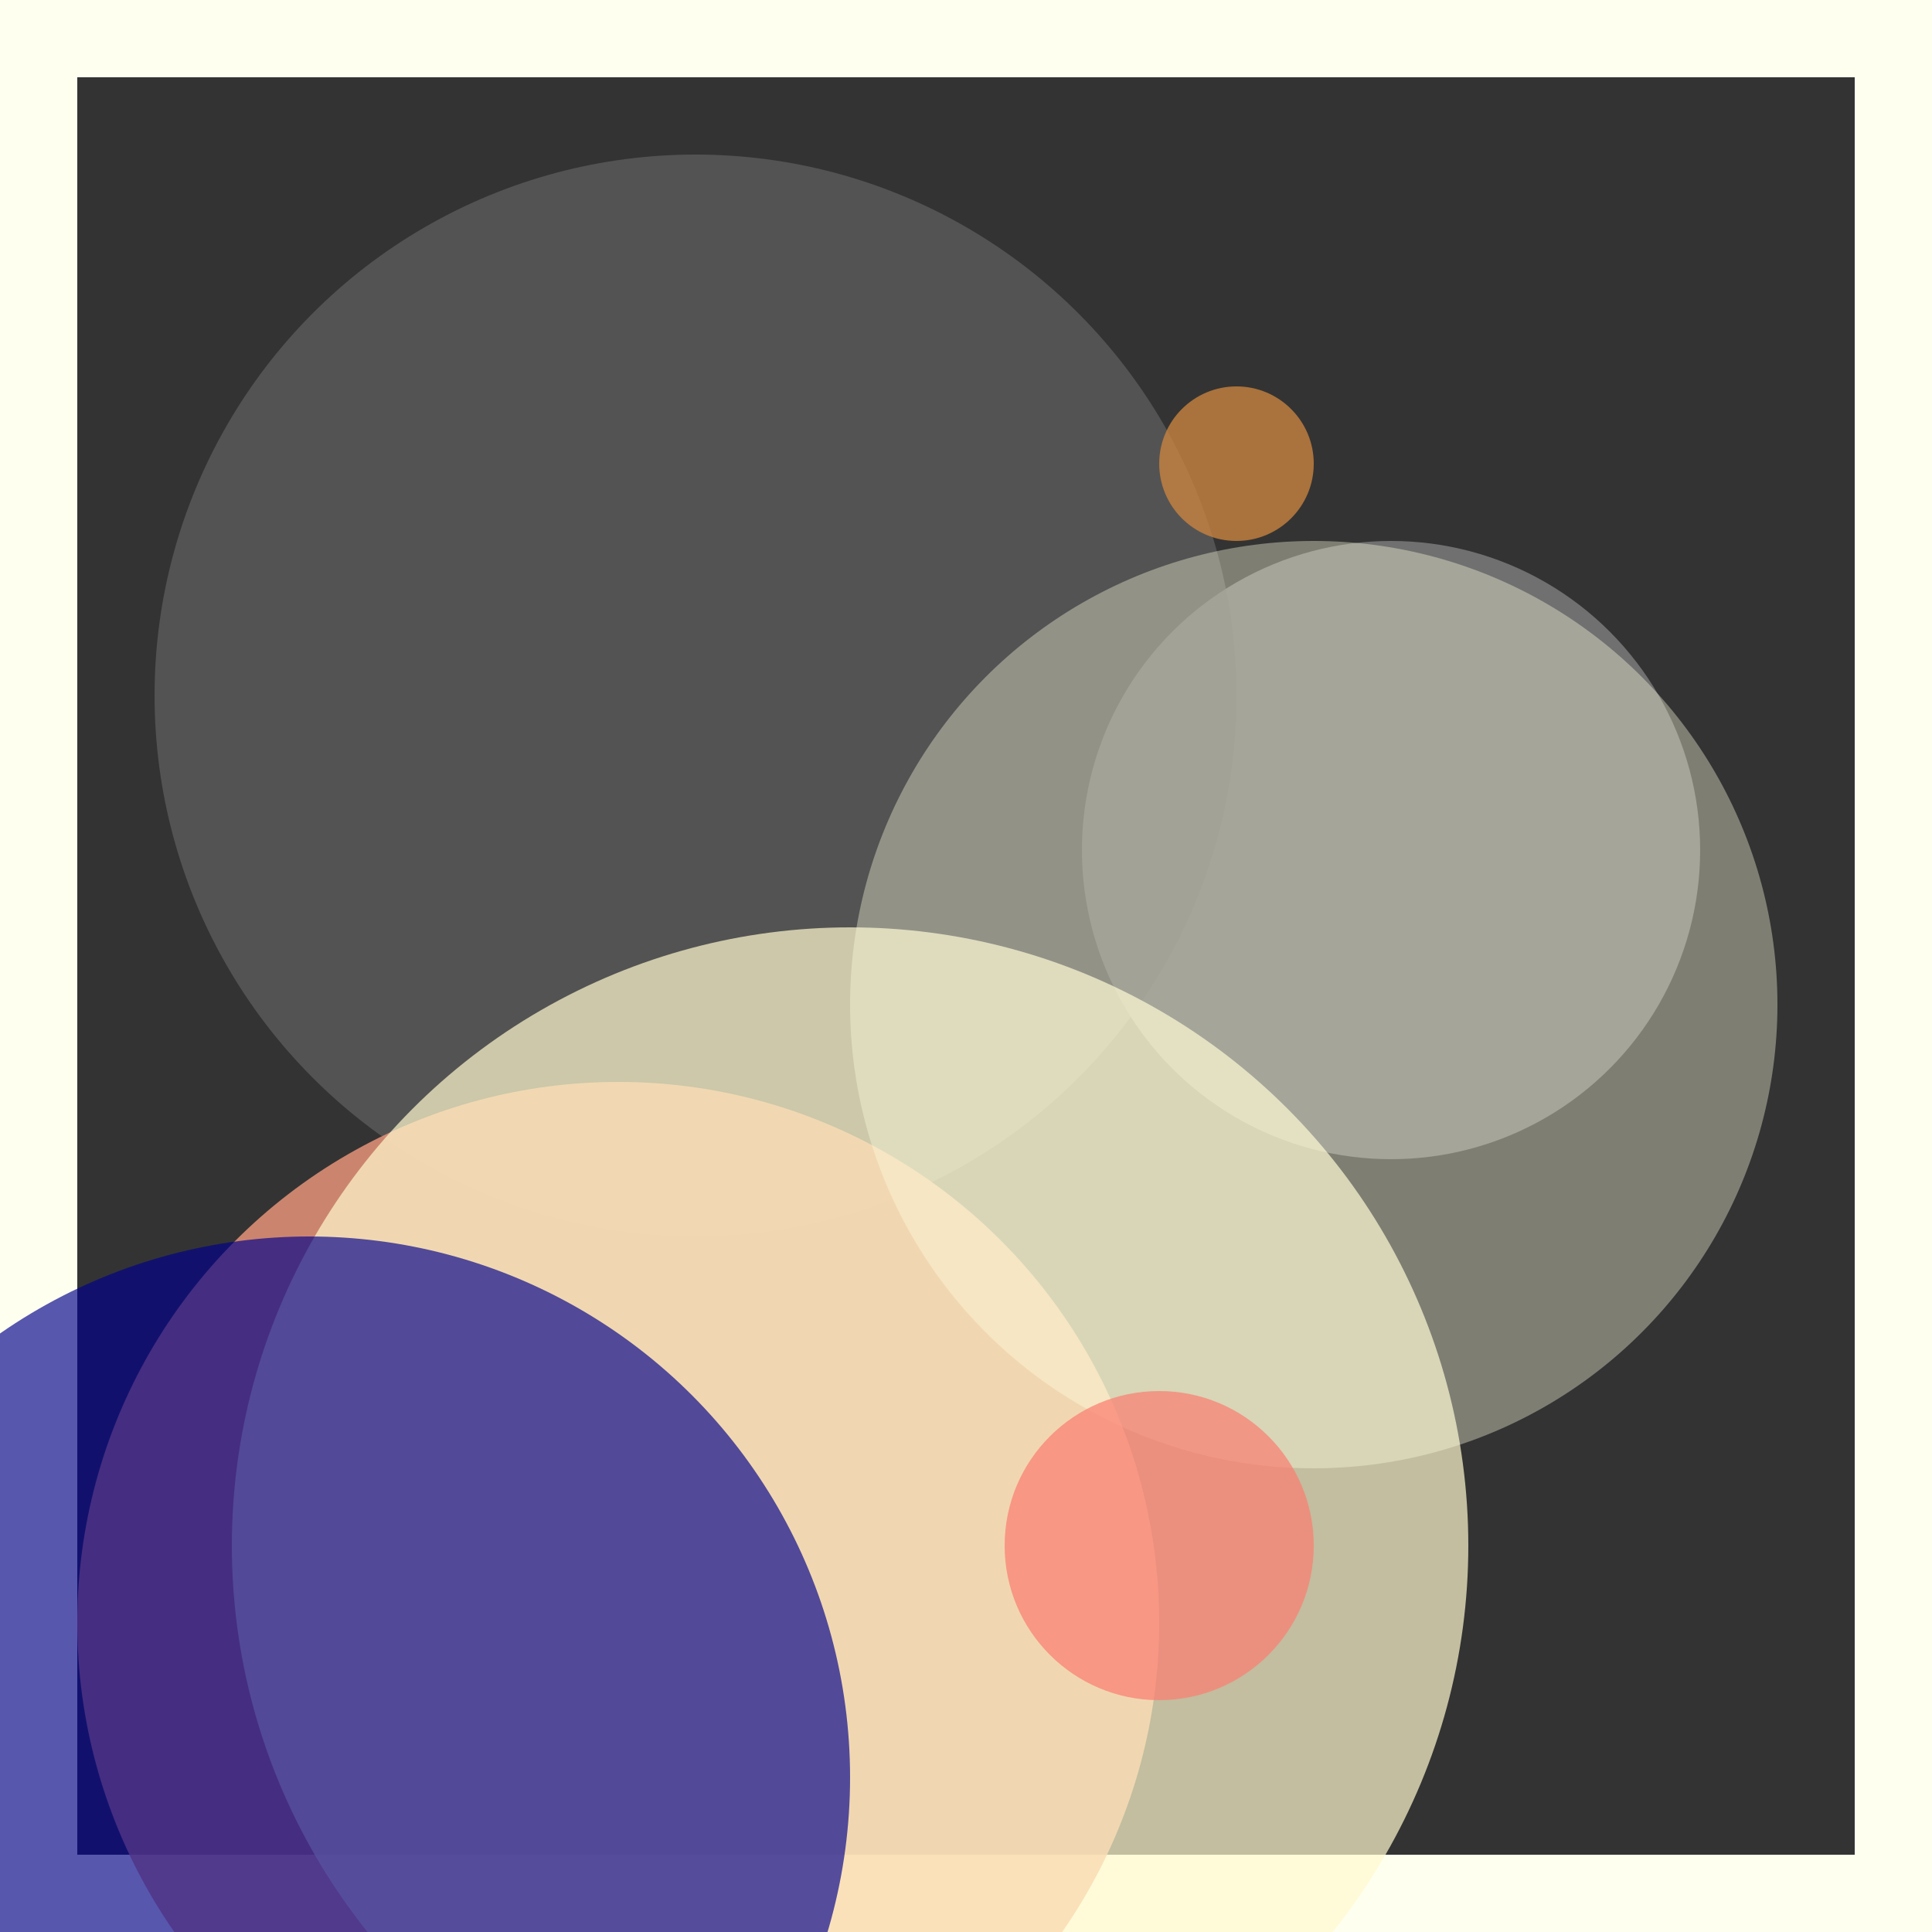 <svg viewBox="0 0 25 25" width="25" height="25" xmlns="http://www.w3.org/2000/svg"><rect x="0" y="0" width="25" height="25" fill="#333333" stroke="none"/><rect width="25" height="25" fill="none" stroke="ivory" stroke-width="2"/>
<circle cx="18" cy="11" r="4" fill="gray" fill-opacity="0.79"/>
<circle cx="9" cy="9" r="7" fill="dimgrey" fill-opacity="0.59"/>
<circle cx="8" cy="21" r="7" fill="darksalmon" fill-opacity="0.83"/>
<circle cx="11" cy="20" r="8" fill="lemonchiffon" fill-opacity="0.70"/>
<circle cx="17" cy="13" r="6" fill="lightyellow" fill-opacity="0.37"/>
<circle cx="16" cy="6" r="1" fill="peru" fill-opacity="0.77"/>
<circle cx="15" cy="20" r="2" fill="salmon" fill-opacity="0.73"/>
<circle cx="4" cy="23" r="7" fill="darkblue" fill-opacity="0.66"/></svg>